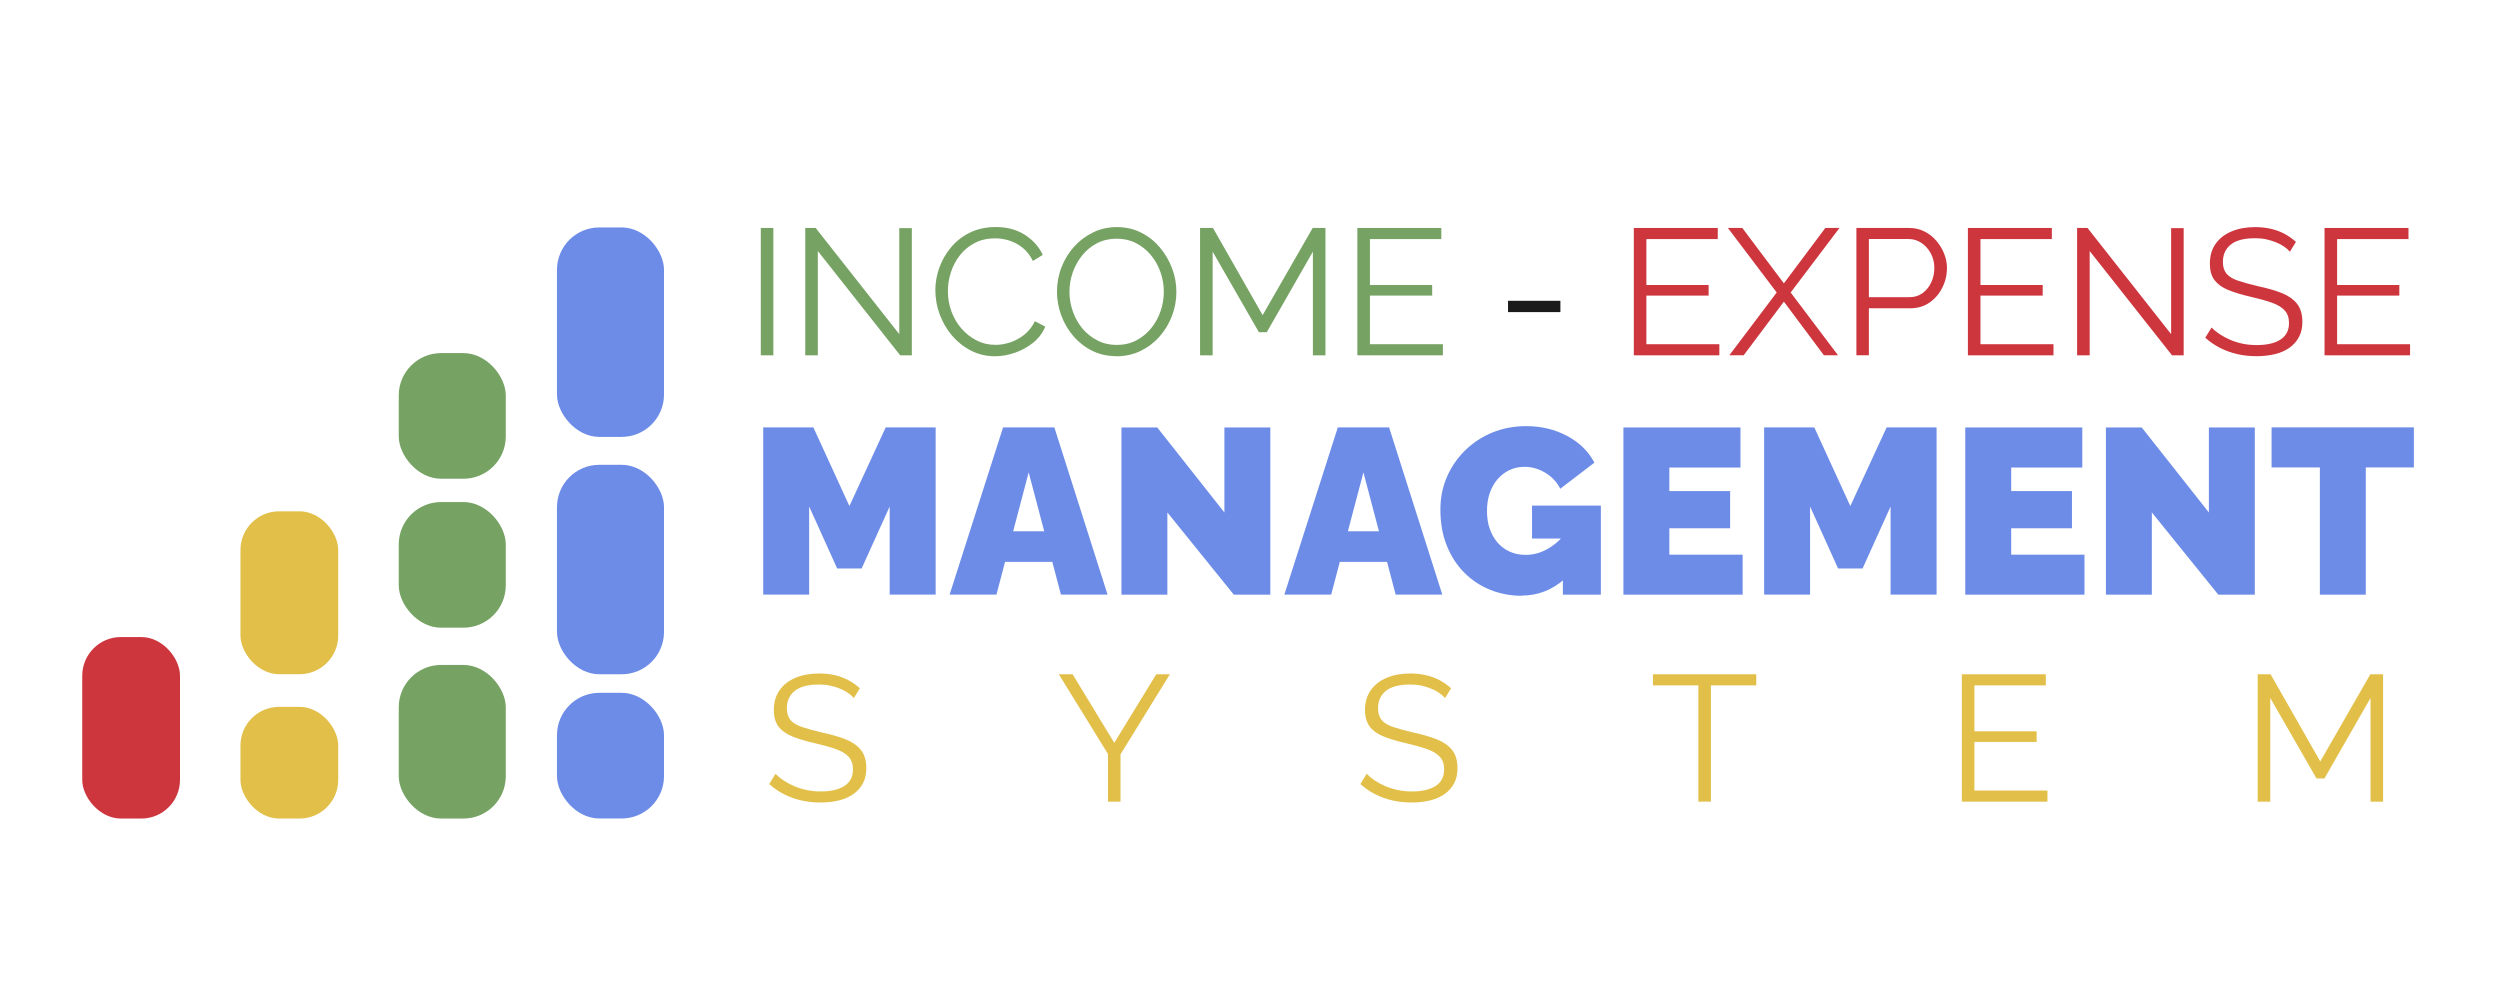 <?xml version="1.0" encoding="UTF-8"?>
<svg xmlns="http://www.w3.org/2000/svg" version="1.1" viewBox="0 0 380 150">
  <defs>
    <style>
      .cls-1 {
        fill: #ce363e;
      }

      .cls-2 {
        fill: #e2bf48;
      }

      .cls-3 {
        fill: #1a1a1a;
      }

      .cls-4 {
        fill: #76a263;
      }

      .cls-5 {
        fill: #6c8ce7;
      }
    </style>
  </defs>
  <!-- Generator: Adobe Illustrator 28.6.0, SVG Export Plug-In . SVG Version: 1.2.0 Build 709)  -->
  <g>
    <g id="Layer_1">
      <g>
        <g>
          <rect class="cls-1" x="12.5" y="96.83" width="14.86" height="27.59" rx="5.88" ry="5.88"/>
          <rect class="cls-2" x="36.55" y="77.72" width="14.86" height="24.76" rx="5.88" ry="5.88"/>
          <rect class="cls-2" x="36.55" y="107.44" width="14.86" height="16.98" rx="5.88" ry="5.88"/>
          <rect class="cls-4" x="60.61" y="101.07" width="16.27" height="23.35" rx="6.44" ry="6.44"/>
          <rect class="cls-4" x="60.61" y="76.31" width="16.27" height="19.1" rx="6.44" ry="6.44"/>
          <rect class="cls-4" x="60.61" y="53.67" width="16.27" height="19.1" rx="6.44" ry="6.44"/>
          <rect class="cls-5" x="84.66" y="34.57" width="16.27" height="31.84" rx="6.44" ry="6.44"/>
          <rect class="cls-5" x="84.66" y="70.65" width="16.27" height="31.84" rx="6.44" ry="6.44"/>
          <rect class="cls-5" x="84.66" y="105.31" width="16.27" height="19.1" rx="6.44" ry="6.44"/>
        </g>
        <g>
          <path class="cls-4" d="M115.64,54.01v-19.36h1.91v19.36h-1.91Z"/>
          <path class="cls-4" d="M124.31,38.17v15.84h-1.91v-19.36h1.58l12.71,16.14v-16.11h1.91v19.33h-1.77l-12.51-15.84Z"/>
          <path class="cls-4" d="M142.17,44.17c0-1.18.2-2.34.61-3.48.41-1.14,1-2.17,1.79-3.11s1.74-1.68,2.89-2.24c1.14-.55,2.44-.83,3.9-.83,1.73,0,3.2.4,4.43,1.19s2.13,1.8,2.71,3.04l-1.5.93c-.42-.85-.95-1.53-1.58-2.03-.64-.5-1.31-.86-2.03-1.08-.72-.22-1.43-.33-2.14-.33-1.16,0-2.19.23-3.08.7-.89.46-1.64,1.08-2.25,1.85-.61.77-1.07,1.64-1.38,2.59s-.46,1.92-.46,2.9c0,1.07.18,2.1.54,3.08s.87,1.85,1.53,2.6c.65.75,1.42,1.35,2.3,1.8s1.84.67,2.88.67c.73,0,1.47-.13,2.23-.38.76-.25,1.48-.65,2.14-1.17.66-.53,1.2-1.21,1.6-2.04l1.58.82c-.4.96-1.02,1.78-1.85,2.45-.84.67-1.77,1.18-2.79,1.53-1.03.35-2.03.52-3.01.52-1.33,0-2.54-.29-3.65-.86-1.11-.57-2.07-1.34-2.88-2.29s-1.43-2.03-1.87-3.22c-.44-1.19-.65-2.39-.65-3.61Z"/>
          <path class="cls-4" d="M169.73,54.14c-1.36,0-2.6-.27-3.71-.82-1.11-.55-2.06-1.29-2.86-2.22-.8-.94-1.42-1.99-1.85-3.16s-.65-2.38-.65-3.61.23-2.52.68-3.69,1.1-2.22,1.92-3.14c.83-.92,1.79-1.64,2.9-2.18,1.11-.54,2.31-.8,3.6-.8,1.36,0,2.6.28,3.71.85,1.11.56,2.06,1.32,2.85,2.26.79.95,1.4,2,1.84,3.16.44,1.16.65,2.35.65,3.57,0,1.29-.23,2.52-.68,3.69-.46,1.17-1.09,2.22-1.91,3.14-.82.92-1.78,1.64-2.89,2.17-1.11.53-2.31.79-3.6.79ZM162.56,44.33c0,1.05.17,2.07.52,3.04.35.97.84,1.84,1.47,2.59.64.75,1.39,1.35,2.28,1.8.88.45,1.85.67,2.9.67,1.11,0,2.1-.23,2.99-.69.88-.46,1.63-1.08,2.26-1.85.63-.77,1.1-1.64,1.43-2.6.33-.96.49-1.94.49-2.94,0-1.05-.17-2.06-.52-3.03-.34-.96-.84-1.83-1.48-2.59-.65-.76-1.4-1.36-2.28-1.8-.87-.44-1.84-.65-2.89-.65s-2.08.23-2.96.68c-.88.45-1.64,1.07-2.26,1.84-.63.77-1.11,1.64-1.45,2.6s-.5,1.94-.5,2.94Z"/>
          <path class="cls-4" d="M199.56,54.01v-15.76l-7.01,12.24h-1.2l-7.03-12.24v15.76h-1.91v-19.36h1.96l7.55,13.25,7.61-13.25h1.94v19.36h-1.91Z"/>
          <path class="cls-4" d="M219.32,52.32v1.69h-13v-19.36h12.76v1.69h-10.85v6.98h9.46v1.61h-9.46v7.39h11.1Z"/>
          <path class="cls-3" d="M229.22,47.44v-1.72h7.96v1.72h-7.96Z"/>
          <path class="cls-1" d="M261.34,52.32v1.69h-13v-19.36h12.76v1.69h-10.85v6.98h9.46v1.61h-9.46v7.39h11.1Z"/>
          <path class="cls-1" d="M264.83,34.65l6.32,8.42,6.3-8.42h2.15l-7.42,9.81,7.2,9.54h-2.15l-6.08-8.15-6.11,8.15h-2.18l7.2-9.54-7.42-9.81h2.18Z"/>
          <path class="cls-1" d="M282.17,54.01v-19.36h8.02c.84,0,1.6.17,2.3.52.7.35,1.3.81,1.81,1.4.51.59.91,1.25,1.2,1.96.29.72.44,1.45.44,2.19,0,1.05-.23,2.05-.7,2.99s-1.11,1.69-1.95,2.28c-.84.58-1.82.87-2.95.87h-6.27v7.14h-1.91ZM284.07,45.17h6.19c.76,0,1.43-.21,1.99-.63.56-.42,1-.96,1.31-1.64.31-.67.46-1.4.46-2.18s-.18-1.54-.54-2.21c-.37-.67-.84-1.2-1.43-1.59-.59-.39-1.24-.59-1.95-.59h-6.03v8.83Z"/>
          <path class="cls-1" d="M312.13,52.32v1.69h-13.01v-19.36h12.76v1.69h-10.85v6.98h9.46v1.61h-9.46v7.39h11.1Z"/>
          <path class="cls-1" d="M317.63,38.17v15.84h-1.91v-19.36h1.58l12.71,16.14v-16.11h1.91v19.33h-1.77l-12.51-15.84Z"/>
          <path class="cls-1" d="M348.09,38.28c-.27-.31-.59-.59-.96-.83-.36-.25-.77-.46-1.23-.64-.46-.18-.94-.33-1.46-.44s-1.07-.16-1.65-.16c-1.69,0-2.93.32-3.72.97-.79.64-1.19,1.52-1.19,2.63,0,.76.19,1.36.56,1.8s.96.79,1.76,1.06c.8.27,1.82.55,3.05.84,1.38.29,2.57.64,3.57,1.03,1,.4,1.77.94,2.32,1.62.54.68.82,1.6.82,2.76,0,.89-.17,1.66-.52,2.31-.35.65-.83,1.2-1.45,1.63-.62.44-1.36.76-2.21.97-.85.21-1.79.31-2.81.31s-1.96-.1-2.88-.31c-.92-.21-1.79-.52-2.6-.93-.82-.41-1.58-.93-2.29-1.57l.96-1.55c.34.36.76.7,1.24,1.02.48.32,1.02.6,1.61.86.59.25,1.23.45,1.91.59.68.14,1.39.2,2.11.2,1.54,0,2.75-.28,3.61-.84s1.29-1.4,1.29-2.5c0-.8-.22-1.44-.65-1.92-.44-.48-1.09-.88-1.96-1.18-.87-.31-1.95-.61-3.22-.9-1.35-.31-2.48-.65-3.41-1.03-.93-.38-1.62-.89-2.09-1.51s-.7-1.46-.7-2.49c0-1.2.29-2.21.89-3.04.59-.83,1.4-1.45,2.44-1.88,1.04-.43,2.23-.64,3.57-.64.85,0,1.65.09,2.38.26s1.42.42,2.04.75,1.21.74,1.76,1.23l-.93,1.53Z"/>
          <path class="cls-1" d="M366.33,52.32v1.69h-13v-19.36h12.76v1.69h-10.85v6.98h9.46v1.61h-9.46v7.39h11.1Z"/>
        </g>
        <g>
          <path class="cls-2" d="M129.8,106.12c-.27-.31-.59-.59-.95-.83-.37-.25-.77-.46-1.23-.64-.45-.18-.94-.33-1.46-.44-.52-.11-1.07-.16-1.65-.16-1.69,0-2.93.32-3.72.97-.79.64-1.19,1.52-1.19,2.63,0,.76.19,1.36.56,1.8.37.44.96.79,1.76,1.06.8.27,1.82.55,3.05.84,1.38.29,2.57.64,3.57,1.03,1,.4,1.77.94,2.32,1.62.54.68.82,1.6.82,2.76,0,.89-.17,1.66-.52,2.31s-.83,1.2-1.45,1.63c-.62.43-1.35.76-2.21.97-.86.21-1.79.31-2.81.31s-1.96-.11-2.88-.31c-.92-.21-1.79-.52-2.6-.93-.82-.41-1.58-.93-2.29-1.57l.96-1.55c.35.36.76.7,1.24,1.02.48.32,1.02.6,1.61.86.59.25,1.23.45,1.91.59.68.14,1.38.21,2.11.21,1.54,0,2.75-.28,3.61-.84s1.29-1.4,1.29-2.5c0-.8-.22-1.44-.65-1.92-.44-.48-1.09-.88-1.96-1.18-.87-.31-1.95-.61-3.22-.9-1.35-.31-2.48-.65-3.41-1.03-.93-.38-1.62-.88-2.09-1.51-.46-.63-.7-1.46-.7-2.49,0-1.2.3-2.21.89-3.04.59-.83,1.4-1.45,2.44-1.88,1.04-.43,2.23-.64,3.57-.64.85,0,1.65.09,2.38.26.74.17,1.42.42,2.04.75.63.33,1.21.74,1.76,1.23l-.93,1.53Z"/>
          <path class="cls-2" d="M163.04,102.49l6.33,10.42,6.38-10.42h2.07l-7.5,12.16v7.2h-1.91v-7.25l-7.47-12.11h2.1Z"/>
          <path class="cls-2" d="M219.66,106.12c-.27-.31-.59-.59-.95-.83-.37-.25-.77-.46-1.23-.64-.45-.18-.94-.33-1.46-.44-.52-.11-1.07-.16-1.65-.16-1.69,0-2.93.32-3.72.97-.79.64-1.19,1.52-1.19,2.63,0,.76.19,1.36.56,1.8.37.44.96.79,1.76,1.06.8.27,1.82.55,3.05.84,1.38.29,2.57.64,3.57,1.03,1,.4,1.77.94,2.32,1.62.54.68.82,1.6.82,2.76,0,.89-.17,1.66-.52,2.31s-.83,1.2-1.45,1.63c-.62.43-1.35.76-2.21.97-.86.21-1.79.31-2.81.31s-1.96-.11-2.88-.31c-.92-.21-1.79-.52-2.6-.93-.82-.41-1.58-.93-2.29-1.57l.96-1.55c.35.36.76.7,1.24,1.02.48.32,1.02.6,1.61.86.59.25,1.23.45,1.91.59.68.14,1.38.21,2.11.21,1.54,0,2.75-.28,3.61-.84s1.29-1.4,1.29-2.5c0-.8-.22-1.44-.65-1.92-.44-.48-1.09-.88-1.96-1.18-.87-.31-1.95-.61-3.22-.9-1.35-.31-2.48-.65-3.41-1.03-.93-.38-1.62-.88-2.09-1.51-.46-.63-.7-1.46-.7-2.49,0-1.2.3-2.21.89-3.04.59-.83,1.4-1.45,2.44-1.88,1.04-.43,2.23-.64,3.57-.64.85,0,1.65.09,2.38.26.74.17,1.42.42,2.04.75.63.33,1.21.74,1.76,1.23l-.93,1.53Z"/>
          <path class="cls-2" d="M266.96,104.18h-6.9v17.67h-1.91v-17.67h-6.9v-1.69h15.7v1.69Z"/>
          <path class="cls-2" d="M311.21,120.16v1.69h-13.01v-19.36h12.76v1.69h-10.85v6.98h9.46v1.61h-9.46v7.39h11.1Z"/>
          <path class="cls-2" d="M360.32,121.85v-15.76l-7.01,12.24h-1.2l-7.03-12.24v15.76h-1.91v-19.36h1.96l7.55,13.25,7.61-13.25h1.94v19.36h-1.91Z"/>
        </g>
        <g>
          <path class="cls-5" d="M135.23,90.38v-13.39l-4.26,9.42h-3.72l-4.26-9.42v13.39h-6.98v-25.42h7.62l5.48,11.96,5.52-11.96h7.59v25.42h-6.98Z"/>
          <path class="cls-5" d="M152.45,64.96h7.81l8.09,25.42h-7.09l-1.31-4.98h-7.18l-1.31,4.98h-7.12l8.13-25.42ZM158.72,80.75l-2.36-8.95-2.36,8.95h4.72Z"/>
          <path class="cls-5" d="M177.44,77.89v12.5h-6.98v-25.42h5.44l10.21,12.93v-12.93h6.98v25.42h-5.55l-10.1-12.5Z"/>
          <path class="cls-5" d="M203.33,64.96h7.81l8.09,25.42h-7.09l-1.31-4.98h-7.18l-1.31,4.98h-7.12l8.13-25.42ZM209.6,80.75l-2.36-8.95-2.36,8.95h4.72Z"/>
          <path class="cls-5" d="M231.3,90.56c-1.65,0-3.22-.29-4.71-.88-1.49-.58-2.81-1.44-3.96-2.58-1.15-1.13-2.05-2.51-2.7-4.12-.66-1.61-.99-3.46-.99-5.53,0-1.79.33-3.45,1-4.98.67-1.53,1.59-2.87,2.78-4.03s2.56-2.06,4.13-2.7,3.28-.97,5.12-.97c2.29,0,4.37.5,6.23,1.49,1.86.99,3.25,2.35,4.15,4.06l-5.19,3.97c-.5-1-1.25-1.81-2.26-2.42-1-.61-2.06-.91-3.19-.91-.84,0-1.6.17-2.29.5-.69.33-1.29.8-1.81,1.4-.51.6-.91,1.31-1.18,2.13-.28.82-.41,1.72-.41,2.7s.14,1.91.43,2.72c.29.81.69,1.51,1.2,2.09s1.13,1.04,1.85,1.36c.71.32,1.52.48,2.4.48,1.12,0,2.2-.28,3.22-.84,1.03-.56,1.96-1.35,2.79-2.38v6.8c-1.91,1.74-4.12,2.61-6.62,2.61ZM237.56,81.86h-4.69v-5.01h10.46v13.54h-5.77v-8.52Z"/>
          <path class="cls-5" d="M264.88,84.3v6.09h-18.12v-25.42h17.79v6.09h-10.81v3.58h9.24v5.66h-9.24v4.01h11.13Z"/>
          <path class="cls-5" d="M287.37,90.38v-13.39l-4.26,9.42h-3.72l-4.26-9.42v13.39h-6.98v-25.42h7.62l5.48,11.96,5.52-11.96h7.59v25.42h-6.98Z"/>
          <path class="cls-5" d="M316.84,84.3v6.09h-18.12v-25.42h17.79v6.09h-10.81v3.58h9.24v5.66h-9.24v4.01h11.13Z"/>
          <path class="cls-5" d="M327.08,77.89v12.5h-6.98v-25.42h5.44l10.21,12.93v-12.93h6.98v25.42h-5.55l-10.1-12.5Z"/>
          <path class="cls-5" d="M366.9,71.05h-7.3v19.34h-6.98v-19.34h-7.34v-6.09h21.63v6.09Z"/>
        </g>
      </g>
    </g>
  </g>
</svg>